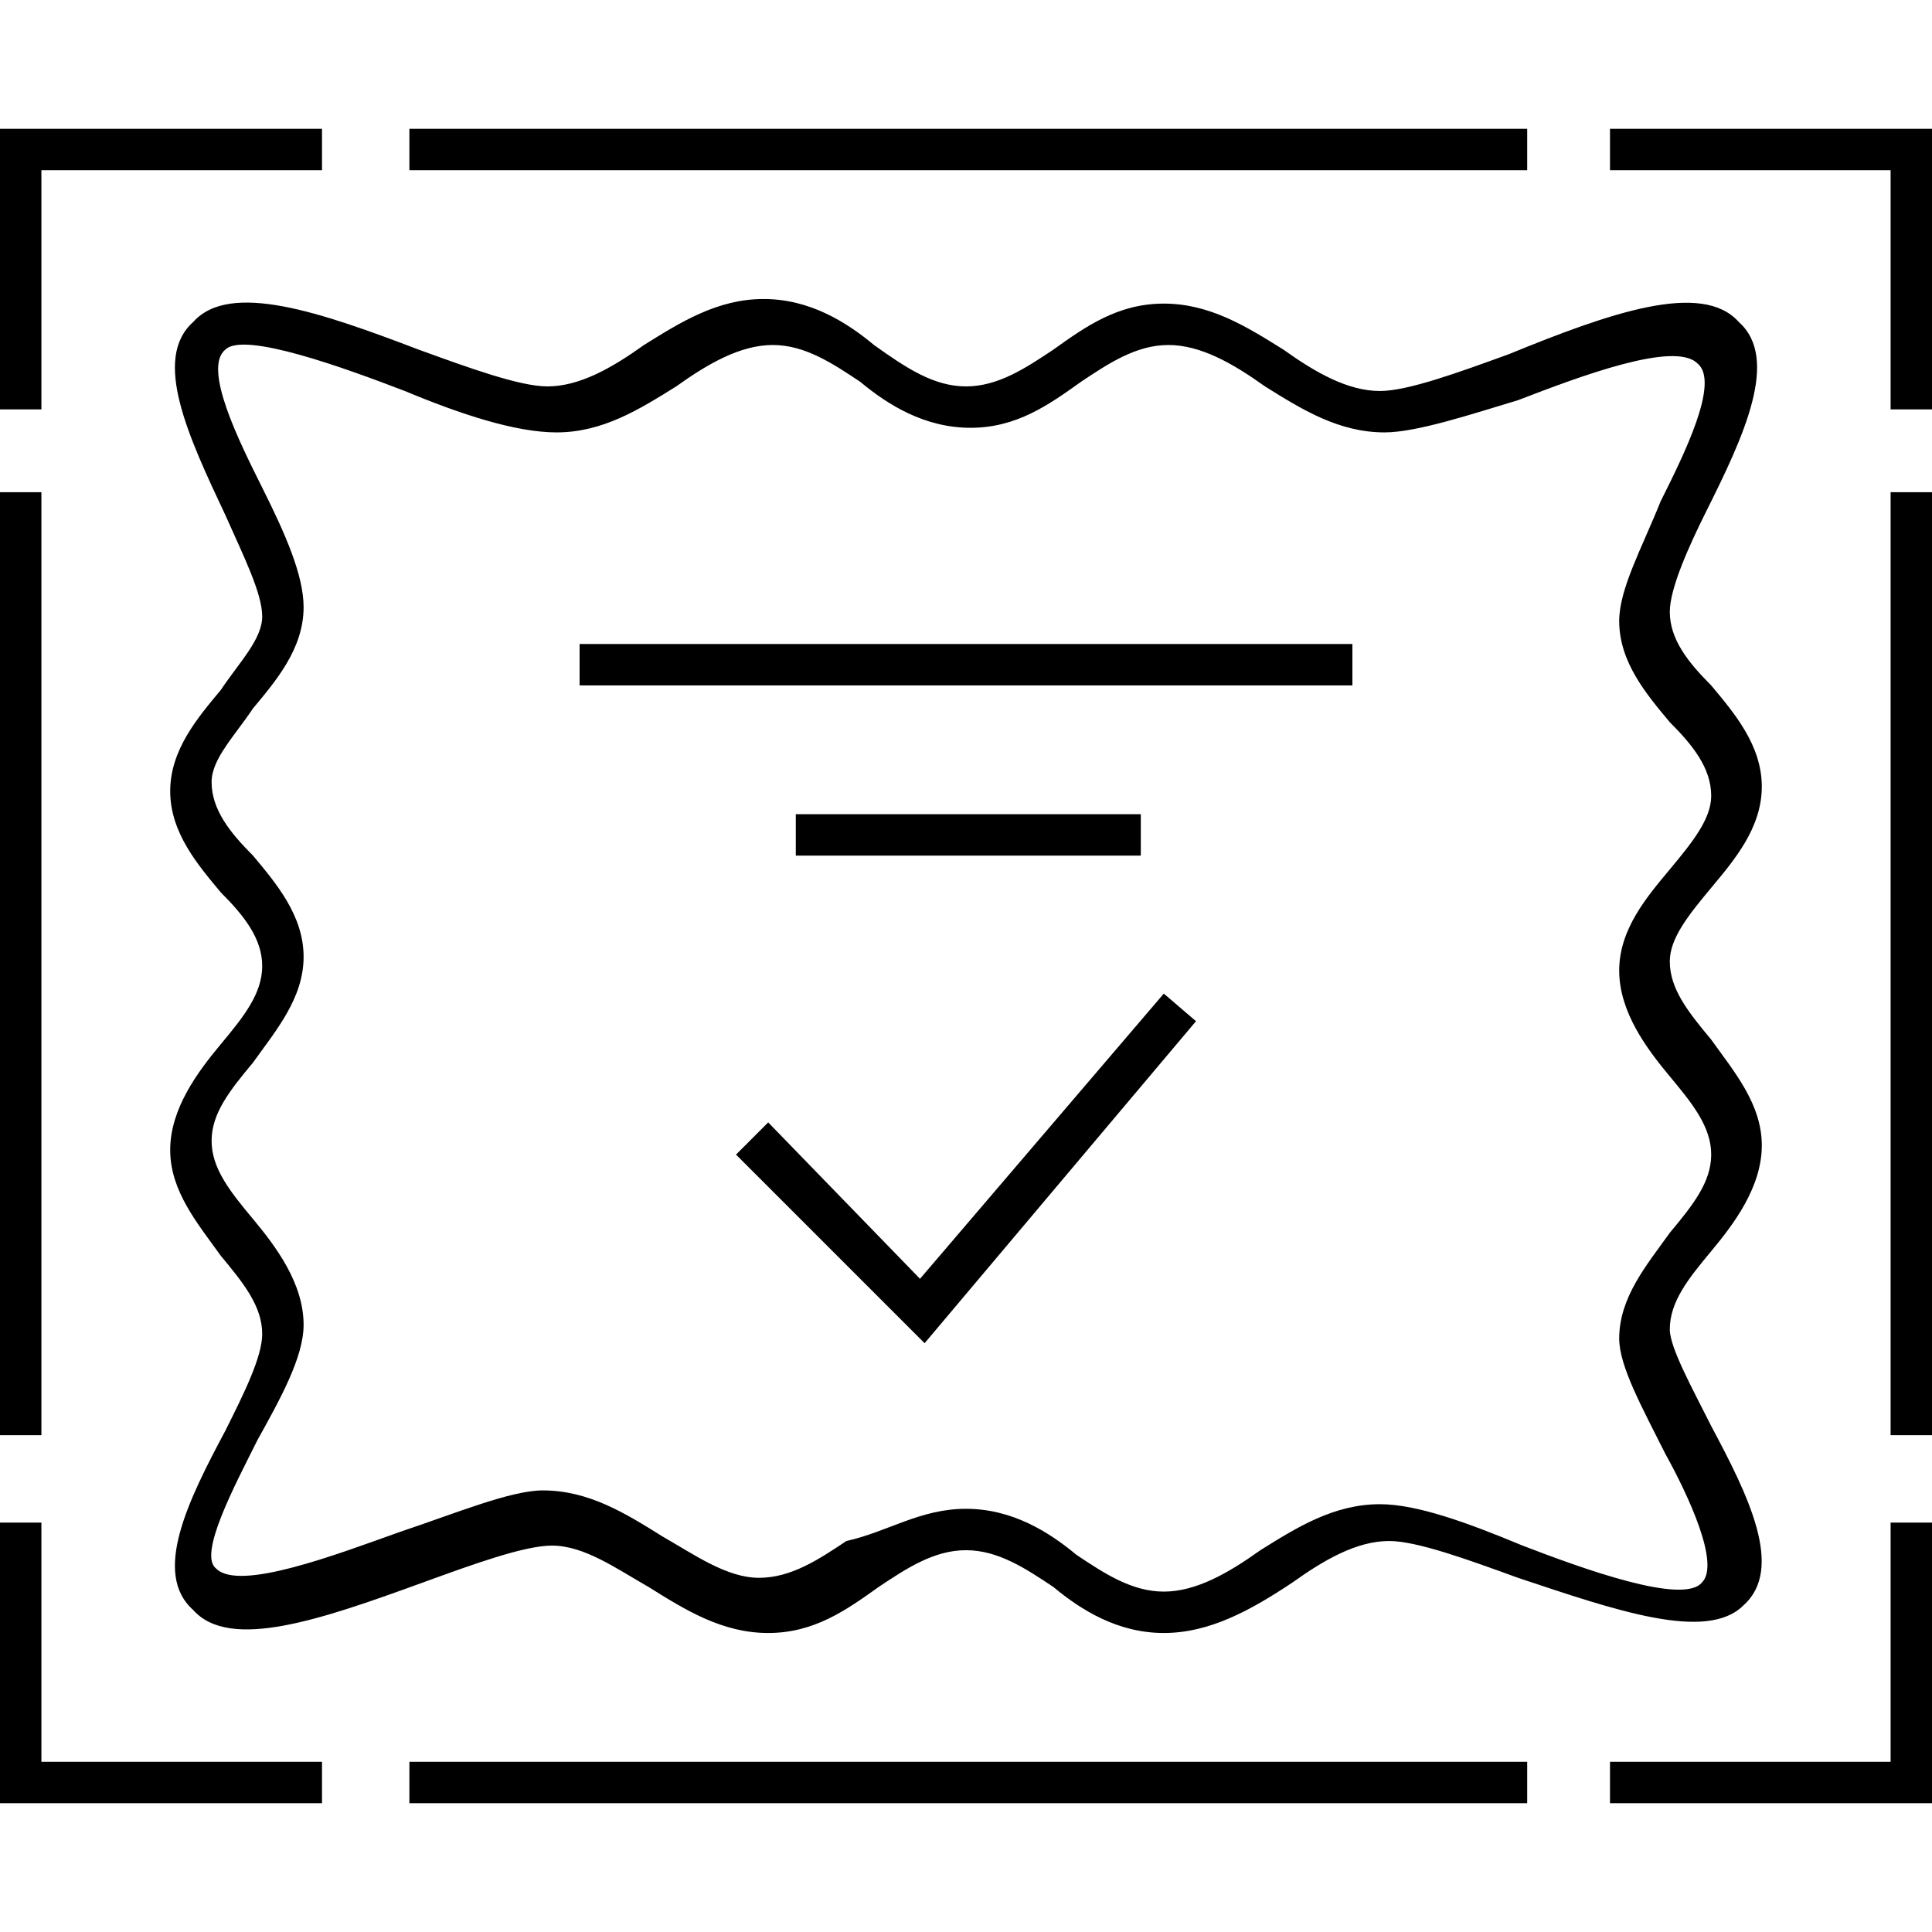 <svg xmlns="http://www.w3.org/2000/svg" viewBox="0 0 42 42">
	<g>
		<path d="M25.3,35.5c-1,0-1.8-0.5-2.4-1c-0.6-0.4-1.2-0.8-1.9-0.8c-0.7,0-1.3,0.4-1.9,0.8c-0.7,0.5-1.4,1-2.4,1c-1,0-1.8-0.5-2.6-1c-0.7-0.4-1.4-0.9-2.1-0.9c-0.6,0-1.7,0.4-2.8,0.8C7,35.2,5,35.9,4.2,35c-0.9-0.8-0.1-2.4,0.7-3.9c0.4-0.8,0.8-1.6,0.8-2.1c0-0.6-0.4-1.1-0.9-1.7c-0.5-0.7-1.1-1.4-1.1-2.3c0-0.9,0.6-1.7,1.1-2.3c0.5-0.6,0.9-1.1,0.9-1.7c0-0.6-0.4-1.1-0.9-1.6c-0.5-0.6-1.1-1.3-1.1-2.2c0-0.9,0.6-1.6,1.1-2.2c0.4-0.6,0.9-1.1,0.9-1.6c0-0.5-0.4-1.3-0.8-2.2C4.1,9.5,3.3,7.8,4.2,7C5,6.1,7,6.8,9.1,7.6c1.1,0.4,2.2,0.8,2.8,0.8c0.7,0,1.4-0.4,2.1-0.9c0.8-0.5,1.6-1,2.6-1c1,0,1.8,0.5,2.4,1C19.7,8,20.3,8.4,21,8.4c0.7,0,1.3-0.4,1.9-0.8c0.7-0.5,1.4-1,2.4-1c1,0,1.8,0.5,2.6,1c0.7,0.5,1.4,0.9,2.1,0.9c0.6,0,1.7-0.4,2.8-0.8C35,6.8,37,6.1,37.8,7c0.9,0.8,0.1,2.5-0.7,4.1c-0.4,0.8-0.8,1.7-0.8,2.2c0,0.6,0.4,1.1,0.9,1.6c0.5,0.6,1.1,1.3,1.1,2.2c0,0.9-0.6,1.6-1.1,2.2c-0.5,0.6-0.9,1.1-0.9,1.6c0,0.6,0.4,1.1,0.9,1.7c0.5,0.7,1.1,1.4,1.1,2.3c0,0.9-0.6,1.7-1.1,2.3c-0.5,0.6-0.9,1.1-0.9,1.7c0,0.4,0.5,1.3,0.9,2.1c0.8,1.5,1.6,3.1,0.7,3.9c-0.8,0.8-2.8,0.1-4.9-0.6c-1.1-0.4-2.2-0.8-2.8-0.8c-0.7,0-1.4,0.4-2.1,0.9C27.2,35,26.3,35.5,25.3,35.5z M21,32.8c1,0,1.8,0.5,2.4,1c0.6,0.4,1.2,0.8,1.9,0.8c0.7,0,1.4-0.4,2.1-0.9c0.8-0.5,1.6-1,2.6-1c0.8,0,1.9,0.4,3.1,0.9c1.3,0.5,3.5,1.3,3.9,0.8c0.4-0.4-0.3-1.9-0.8-2.8c-0.5-1-1-1.9-1-2.5c0-0.9,0.6-1.6,1.1-2.3c0.5-0.6,0.9-1.1,0.9-1.7c0-0.6-0.4-1.1-0.9-1.7c-0.5-0.6-1.1-1.4-1.1-2.3c0-0.9,0.6-1.6,1.1-2.2c0.5-0.6,0.9-1.1,0.9-1.6c0-0.6-0.4-1.1-0.9-1.6c-0.5-0.6-1.1-1.3-1.1-2.2c0-0.7,0.5-1.6,0.9-2.6c0.5-1,1.3-2.6,0.8-3c-0.5-0.5-2.6,0.3-3.9,0.8C32,9,30.8,9.4,30.1,9.4c-1,0-1.8-0.5-2.6-1c-0.7-0.5-1.4-0.9-2.1-0.9c-0.7,0-1.3,0.4-1.9,0.8c-0.7,0.5-1.4,1-2.4,1c-1,0-1.8-0.5-2.4-1c-0.6-0.4-1.2-0.8-1.9-0.8c-0.7,0-1.4,0.4-2.1,0.9c-0.8,0.5-1.6,1-2.6,1C11.2,9.4,10,9,8.8,8.5C7.5,8,5.3,7.2,4.9,7.6c-0.5,0.4,0.3,2,0.8,3c0.5,1,0.9,1.9,0.9,2.6c0,0.9-0.6,1.6-1.1,2.2c-0.4,0.6-0.9,1.1-0.9,1.6c0,0.6,0.4,1.1,0.9,1.6c0.5,0.6,1.1,1.3,1.1,2.2c0,0.9-0.6,1.6-1.1,2.3c-0.5,0.6-0.9,1.1-0.9,1.7c0,0.6,0.4,1.1,0.9,1.7c0.5,0.6,1.1,1.4,1.1,2.3c0,0.7-0.5,1.6-1,2.5c-0.5,1-1.3,2.5-0.9,2.8c0.5,0.5,2.6-0.3,4-0.8c1.2-0.4,2.4-0.9,3.1-0.9c1,0,1.8,0.5,2.6,1c0.7,0.4,1.4,0.9,2.1,0.9c0.7,0,1.3-0.4,1.9-0.8C19.3,33.3,20,32.8,21,32.8z"/>
		<polygon points="20.1,29.2 16,25.1 16.7,24.4 20,27.8 25.3,21.6 26,22.2"/>
		<rect x="12.6" y="14" width="16.8" height="0.9"/>
		<rect x="17.3" y="17.7" width="7.5" height="0.9"/>
		<polygon points="0.9,8.9 0,8.9 0,2.8 7,2.8 7,3.7 0.9,3.7"/>
		<polygon points="42,8.9 41.1,8.9 41.1,3.7 35,3.7 35,2.8 42,2.8"/>
		<rect x="8.9" y="2.8" width="24.3" height="0.9"/>
		<polygon points="7,39.2 0,39.2 0,33.1 0.9,33.1 0.9,38.3 7,38.3"/>
		<polygon points="42,39.2 35,39.2 35,38.3 41.1,38.3 41.1,33.1 42,33.1"/>
		<rect x="8.9" y="38.3" width="24.3" height="0.9"/>
		<rect y="10.7" width="0.9" height="20.5"/>
		<rect x="41.1" y="10.7" width="0.9" height="20.5"/>
	</g>
</svg>
